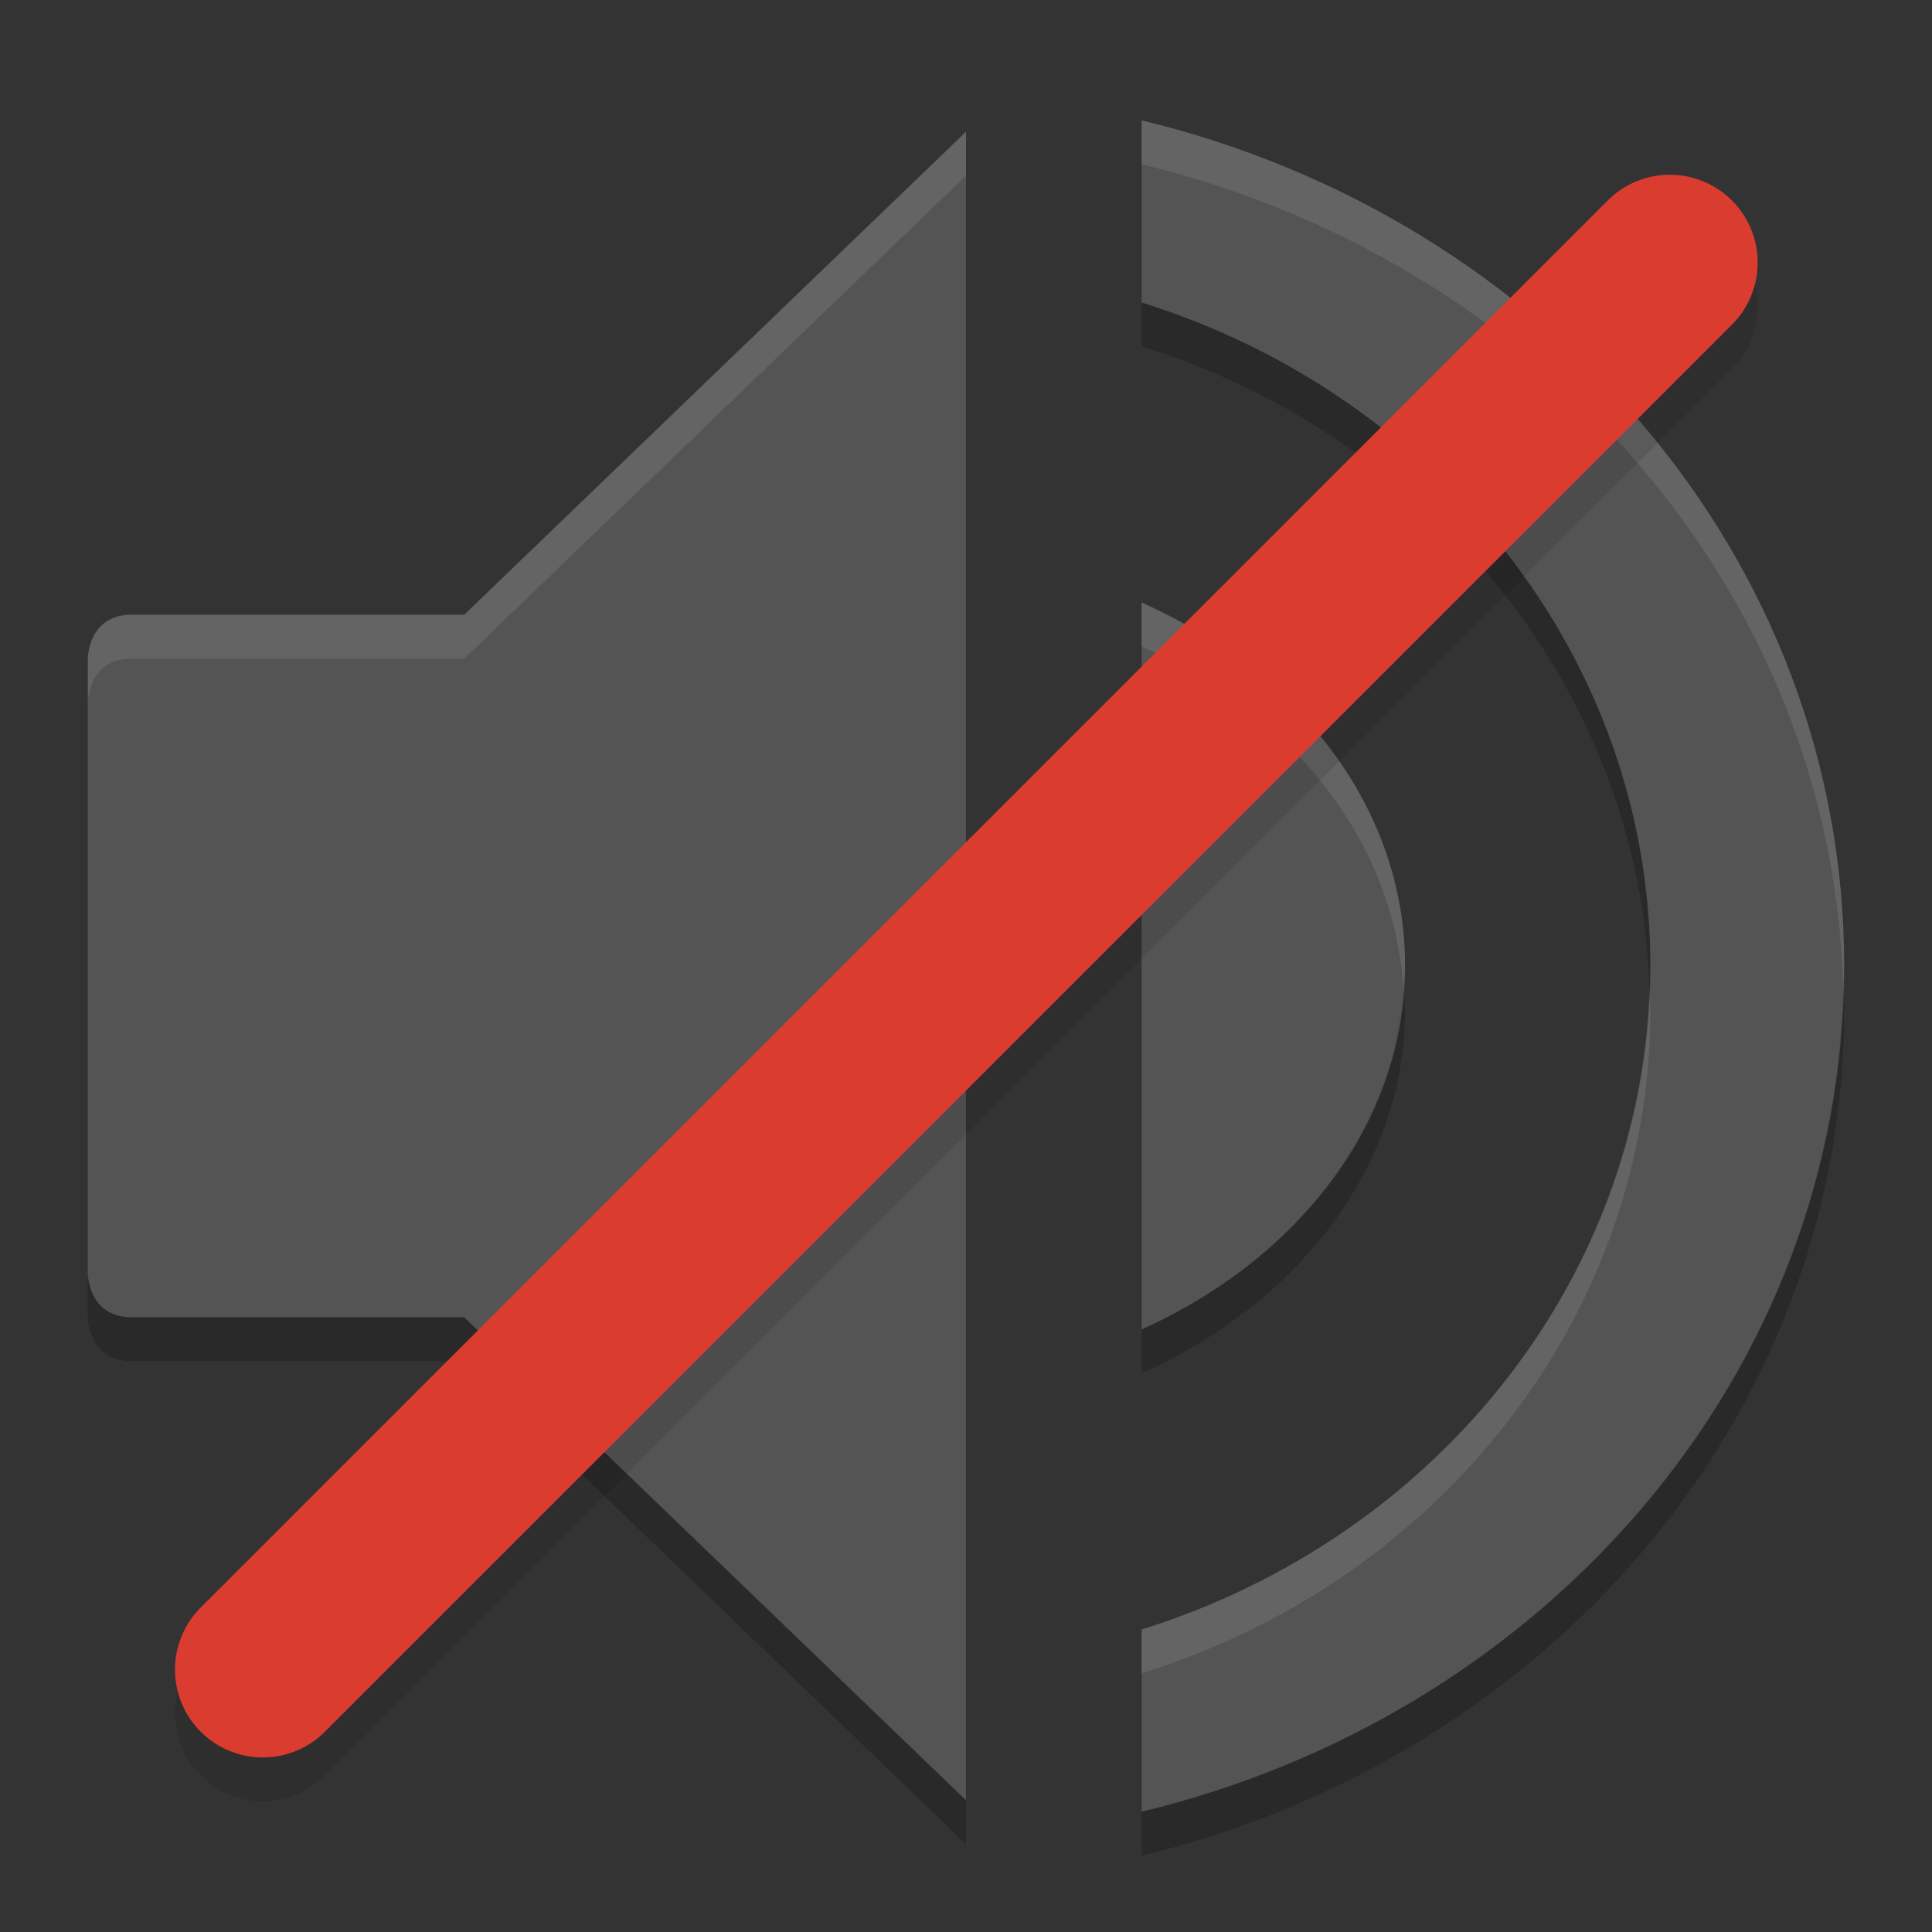 <svg xmlns="http://www.w3.org/2000/svg" width="22" height="22" version="1">
 <rect width="100%" height="100%" fill="#333333" stroke="none"/>
 <path style="opacity:0.2" d="M 13 3.445 L 13 3.945 C 16.284 4.968 18.671 7.847 18.783 11.25 C 18.786 11.166 18.793 11.084 18.793 11 C 18.793 7.488 16.365 4.493 13 3.445 z M 15.979 11.246 C 15.871 12.933 14.695 14.376 13 15.139 L 13 15.639 C 14.778 14.839 16 13.293 16 11.5 C 16 11.414 15.984 11.331 15.979 11.246 z M 20.988 11.25 C 20.868 15.795 17.505 19.545 13 20.631 L 13 21.131 C 17.588 20.025 21 16.158 21 11.5 C 21 11.416 20.991 11.334 20.988 11.25 z M 1 14.5 L 1 15 C 1 15 1 15.5 1.5 15.5 L 5.287 15.5 L 11 21 L 11 20.5 L 5.287 15 L 1.5 15 C 1 15 1 14.5 1 14.5 z"/>
 <path style="fill:#a0a0a4;opacity:0.3" d="M 21,11 C 21,6.342 17.588,2.476 13,1.37 V 3.445 C 16.365,4.493 18.793,7.488 18.793,11 c 0,3.512 -2.428,6.507 -5.793,7.555 v 2.075 C 17.588,19.524 21,15.658 21,11 Z"/>
 <path style="fill:#a0a0a4;opacity:0.3" d="M 16,11 C 16,9.207 14.794,7.662 13,6.862 V 15.138 C 14.778,14.338 16,12.793 16,11 Z"/>
 <path style="fill:#a0a0a4;opacity:0.3" d="m 11,1.5 -5.714,5.5 H 1.5 c -0.5,0 -0.5,0.5 -0.5,0.5 V 14.5 c 0,0 0,0.5 0.5,0.5 H 5.286 L 11,20.5 Z"/>
 <path style="fill:#f8f8f2;opacity:0.1" d="M 13 1.371 L 13 1.871 C 17.505 2.957 20.868 6.705 20.988 11.25 C 20.991 11.166 21 11.084 21 11 C 21 6.342 17.588 2.477 13 1.371 z M 11 1.5 L 5.287 7 L 1.5 7 C 1 7 1 7.5 1 7.5 L 1 8 C 1 8 1 7.5 1.5 7.5 L 5.287 7.5 L 11 2 L 11 1.5 z M 13 6.861 L 13 7.361 C 14.708 8.123 15.869 9.563 15.979 11.246 C 15.984 11.164 16 11.084 16 11 C 16 9.207 14.794 7.661 13 6.861 z M 18.783 11.25 C 18.671 14.653 16.284 17.532 13 18.555 L 13 19.055 C 16.365 18.007 18.793 15.012 18.793 11.5 C 18.793 11.416 18.786 11.334 18.783 11.25 z"/>
 <g transform="matrix(-1,0,0,1,22.005,0)">
  <path style="opacity:0.1" d="M 2.99,2.49 A 1,1 0 0 0 2.293,4.207 L 18.293,20.207 a 1,1 0 1 0 1.414,-1.414 L 3.707,2.792 A 1,1 0 0 0 2.99,2.49 Z"/>
  <path style="fill:#db3c30" d="M 2.99,1.99 A 1,1 0 0 0 2.293,3.707 L 18.293,19.707 a 1,1 0 1 0 1.414,-1.414 L 3.707,2.293 A 1,1 0 0 0 2.99,1.99 Z"/>
 </g>
</svg>
